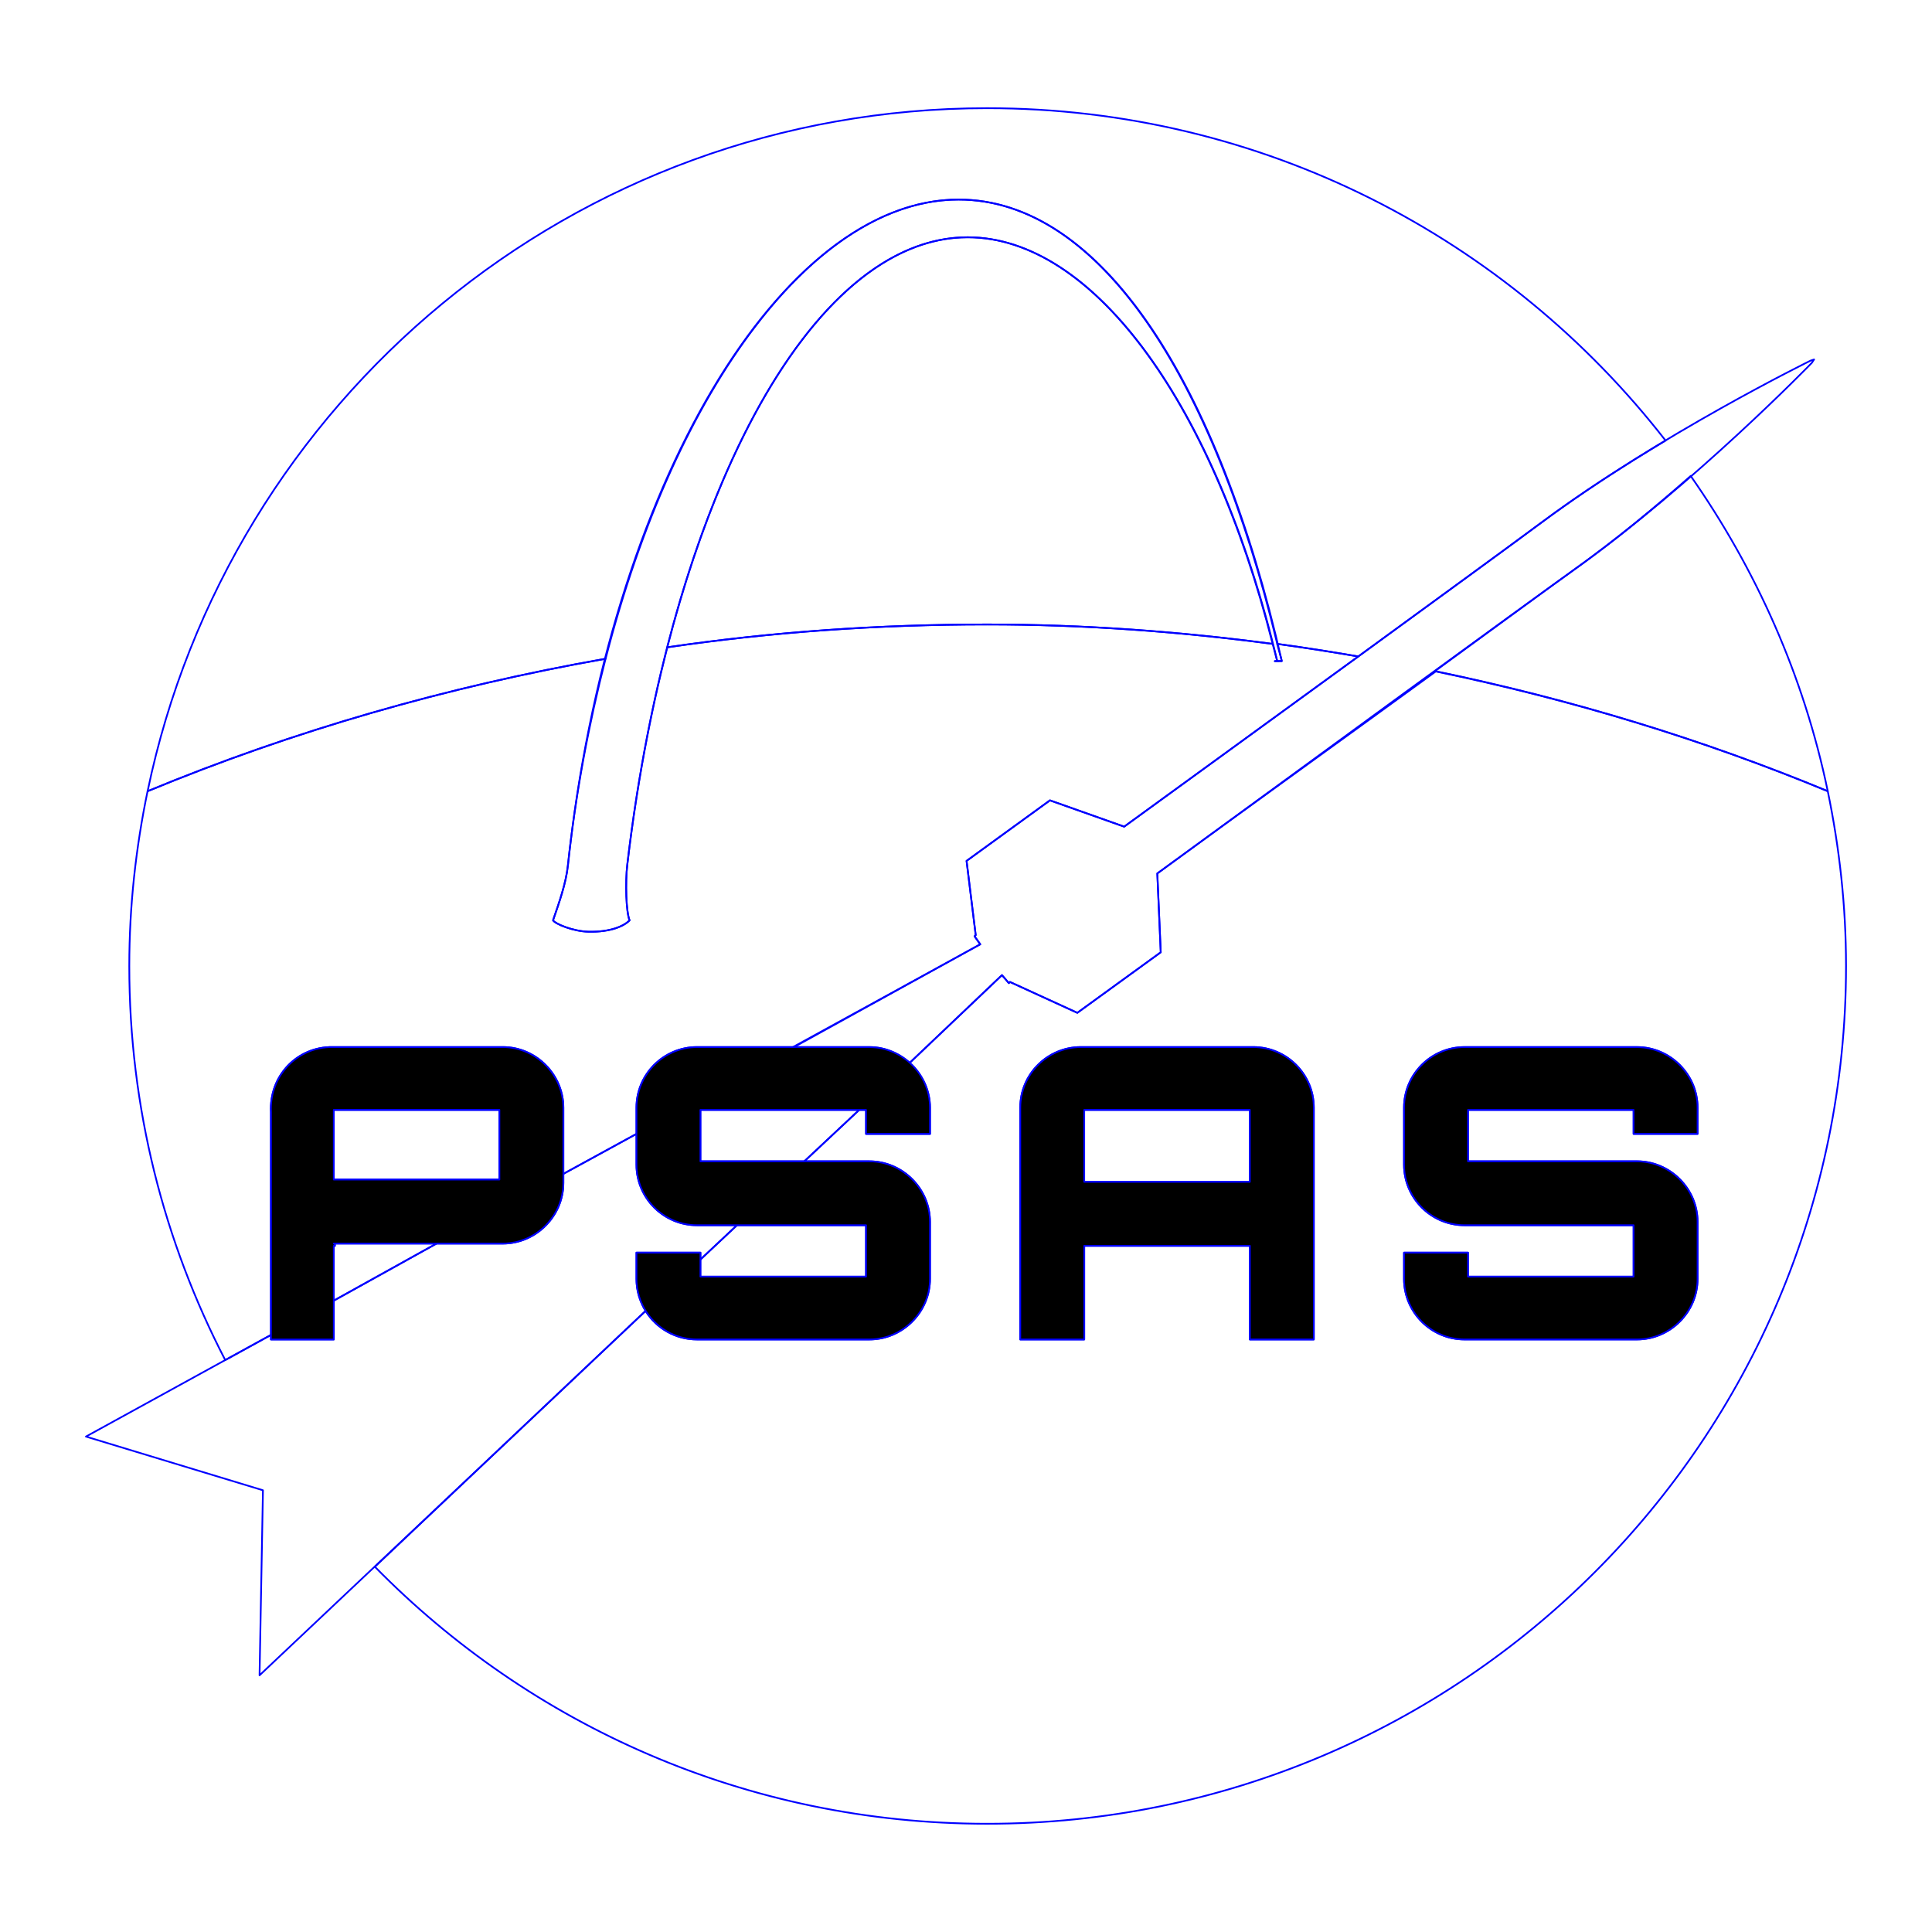 <?xml version="1.0" encoding="UTF-8" standalone="no"?>
<!-- Created with Inkscape (http://www.inkscape.org/) -->

<svg
   xmlns:dc="http://purl.org/dc/elements/1.1/"
   xmlns:cc="http://creativecommons.org/ns#"
   xmlns:rdf="http://www.w3.org/1999/02/22-rdf-syntax-ns#"
   xmlns:svg="http://www.w3.org/2000/svg"
   xmlns="http://www.w3.org/2000/svg"
   xmlns:sodipodi="http://sodipodi.sourceforge.net/DTD/sodipodi-0.dtd"
   xmlns:inkscape="http://www.inkscape.org/namespaces/inkscape"
   version="1.1"
   width="202.5"
   height="202.5"
   id="svg3002"
   inkscape:version="0.48.4 r9939"
   sodipodi:docname="psas_laser.svg">
  <sodipodi:namedview
     pagecolor="#ffffff"
     bordercolor="#666666"
     borderopacity="1"
     objecttolerance="10"
     gridtolerance="10"
     guidetolerance="10"
     inkscape:pageopacity="0"
     inkscape:pageshadow="2"
     inkscape:window-width="1239"
     inkscape:window-height="776"
     id="namedview17"
     showgrid="false"
     inkscape:zoom="2.4234128"
     inkscape:cx="87.162583"
     inkscape:cy="83.006236"
     inkscape:window-x="41"
     inkscape:window-y="24"
     inkscape:window-maximized="1"
     inkscape:current-layer="svg3002"
     units="in"
     inkscape:document-units="in" />
  <defs
     id="defs3004" />
  <g
     id="g2986"
     transform="matrix(3.831,0,0,3.831,5.414,5.114)">
    <path
       id="path3887"
       d="M 25.594,1.625 C 14.269,1.625 4.84,9.644 2.625,20.312 6.604,18.664 10.807,17.454 15.156,16.688 17.08,9.21 20.92,4.125 24.812,4.125 c 3.837,0 6.97,4.859 8.719,12.156 0.742,0.1 1.486,0.219 2.219,0.344 1.819,-1.325 4.371,-3.188 5,-3.656 1.113,-0.828 2.286,-1.579 3.406,-2.25 C 39.858,5.189 33.138,1.625 25.594,1.625 z M 25.062,5.156 c -3.39,0 -6.482,4.47 -8.219,11.219 2.858,-0.42 5.772,-0.625 8.75,-0.625 2.65,0 5.252,0.193 7.812,0.531 -1.696,-6.713 -4.969,-11.125 -8.344,-11.125 z m 19.781,6.531 c -0.982,0.862 -2.056,1.755 -3.188,2.562 -0.486,0.347 -2.569,1.876 -3.812,2.781 3.721,0.772 7.316,1.858 10.75,3.281 -0.656,-3.159 -1.963,-6.07 -3.75,-8.625 z"
       style="fill:none;stroke:#0000ff;stroke-width:0.047;stroke-linejoin:round;stroke-miterlimit:4;stroke-opacity:1;stroke-dasharray:none"
       inkscape:connector-curvature="0" />
    <path
       id="path4673-3"
       d="m 24.812,4.125 c -4.812,0 -9.569,7.76 -10.688,18.219 -0.053,0.492 -0.238,1.009 -0.406,1.5 0.06,0.1 0.549,0.303 0.969,0.312 0.607,0.014 0.976,-0.156 1.125,-0.312 -0.095,-0.218 -0.121,-1.033 -0.062,-1.531 1.174,-9.948 5.004,-17.156 9.312,-17.156 3.454,0 6.81,4.615 8.469,11.594 0,0 -0.211,0.006 0.125,0 C 31.933,9.182 28.734,4.125 24.812,4.125 z"
       style="fill:none;stroke:#0000ff;stroke-width:0.047;stroke-linejoin:round;stroke-miterlimit:4;stroke-opacity:1;stroke-dasharray:none"
       inkscape:connector-curvature="0" />
    <path
       d="m 25.594,15.75 c -2.978,0 -5.892,0.205 -8.75,0.625 -0.47,1.828 -0.843,3.817 -1.094,5.938 -0.059,0.498 -0.033,1.313 0.062,1.531 -0.149,0.157 -0.518,0.327 -1.125,0.312 -0.42,-0.01 -0.909,-0.213 -0.969,-0.312 0.169,-0.491 0.354,-1.008 0.406,-1.5 0.214,-1.998 0.577,-3.891 1.031,-5.656 -4.349,0.767 -8.553,1.976 -12.531,3.625 -0.32,1.545 -0.5,3.141 -0.5,4.781 0,3.888 0.953,7.552 2.625,10.781 L 6,35.188 6,29.094 C 5.949,28.099 6.719,27.298 7.688,27.312 l 4.656,0 C 13.255,27.312 14,28.068 14,28.969 l 0,1.812 2,-1.094 0,-0.719 c 0,-0.912 0.745,-1.656 1.656,-1.656 l 2.656,0 L 25.406,24.5 25.25,24.281 c 0,0 0.031,-0.031 0.031,-0.031 l -0.25,-2.031 2.281,-1.656 2.031,0.719 c 2.284,-1.659 4.08,-2.962 6.406,-4.656 -0.733,-0.125 -1.477,-0.244 -2.219,-0.344 0.039,0.161 0.088,0.306 0.125,0.469 -0.336,0.006 -0.125,0 -0.125,0 -0.038,-0.16 -0.085,-0.312 -0.125,-0.469 C 30.846,15.943 28.243,15.75 25.594,15.75 z M 37.875,17.031 c -2.477,1.803 -4.914,3.55 -7.625,5.531 L 30.344,24.719 28.062,26.375 26.219,25.531 26.188,25.562 26,25.344 23.469,27.75 c 0.337,0.304 0.562,0.733 0.562,1.219 l 0,0.719 -1.75,0 0,-0.656 -0.188,0 -1.5,1.406 1.781,0 c 0.9,0 1.656,0.745 1.656,1.656 l 0,1.562 c 0,0.912 -0.756,1.656 -1.656,1.656 l -4.719,0 c -0.594,0 -1.114,-0.308 -1.406,-0.781 l -7.406,7 c 4.261,4.341 10.186,7.031 16.75,7.031 12.97,0 23.5,-10.499 23.5,-23.469 0,-1.64 -0.18,-3.236 -0.5,-4.781 C 45.168,18.893 41.586,17.801 37.875,17.031 z m -9.719,10.281 4.719,0 c 0.912,0 1.656,0.745 1.656,1.656 l 0,6.344 -1.75,0 0,-2.562 -4.531,0 0,2.562 -1.75,0 0,-6.344 c 0,-0.912 0.745,-1.656 1.656,-1.656 z m 10.5,0 4.719,0 c 0.9,0 1.656,0.745 1.656,1.656 l 0,0.719 -1.75,0 0,-0.656 -4.531,0 0,1.406 4.625,0 c 0.9,0 1.656,0.745 1.656,1.656 l 0,1.562 c 0,0.912 -0.756,1.656 -1.656,1.656 l -4.719,0 C 37.745,35.312 37,34.568 37,33.656 l 0,-0.719 1.75,0 0,0.656 4.531,0 0,-1.406 -4.625,0 C 37.745,32.188 37,31.443 37,30.531 l 0,-1.562 c 0,-0.912 0.745,-1.656 1.656,-1.656 z m -30.938,1.719 0,1.906 4.531,0 0,-1.906 -4.531,0 z m 20.531,0 0,1.969 4.531,0 0,-1.969 -4.531,0 z m -9.5,3.156 -1,0.938 0,0.469 4.531,0 0,-1.406 -3.531,0 z m -11.031,0.5 c 0.022,0 0.031,0.018 0.031,0.062 0,0 -0.02,0.011 -0.031,0 l 0,1.5 2.812,-1.562 -2.812,0 z"
       style="fill:none;stroke:#0000ff;stroke-width:0.047;stroke-linejoin:round;stroke-miterlimit:4;stroke-opacity:1;stroke-dasharray:none"
       id="path3889"
       inkscape:connector-curvature="0" />
    <path
       id="path3404-64"
       d="M 48.219,8.5 48.125,8.531 c 0,0 -4.127,2.021 -7.375,4.438 -1.432,1.066 -7.337,5.355 -11.406,8.312 l -2.031,-0.719 -2.281,1.656 0.25,2.031 C 25.281,24.25 25.25,24.281 25.25,24.281 l 0.156,0.219 -5.125,2.812 2.094,0 c 0.42,0 0.799,0.172 1.094,0.438 L 26,25.344 26.188,25.562 26.219,25.531 28.062,26.375 30.344,24.719 30.25,22.562 c 4.062,-2.969 9.954,-7.276 11.406,-8.312 3.295,-2.352 6.5,-5.656 6.5,-5.656 L 48.219,8.5 z M 17.75,29.031 l 0,1.406 2.844,0 1.5,-1.406 -4.344,0 z M 16,29.688 l -2,1.094 0,0.25 c 0,0.9 -0.745,1.656 -1.656,1.656 l -1.812,0 -2.812,1.562 0,1.062 L 6,35.312 6,35.188 0.938,37.969 5.781,39.438 5.688,44.5 16.25,34.531 C 16.094,34.279 16,33.973 16,33.656 l 0,-0.719 1.75,0 0,0.188 1,-0.938 -1.094,0 C 16.745,32.188 16,31.443 16,30.531 l 0,-0.844 z"
       style="fill:none;stroke:#0000ff;stroke-width:0.047;stroke-linejoin:round;stroke-miterlimit:4;stroke-opacity:1;stroke-dasharray:none"
       inkscape:connector-curvature="0" />
    <path
       id="path3817"
       d="M 7.688,27.312 C 6.719,27.298 5.949,28.099 6,29.094 l 0,6.219 1.719,0 0,-2.562 c 0.011,0.011 0.031,0 0.031,0 0,-0.044 -0.009,-0.062 -0.031,-0.062 l 4.625,0 C 13.255,32.688 14,31.932 14,31.031 l 0,-2.062 C 14,28.068 13.255,27.312 12.344,27.312 l -4.656,0 z m 9.969,0 C 16.745,27.312 16,28.057 16,28.969 l 0,1.562 c 0,0.912 0.745,1.656 1.656,1.656 l 4.625,0 0,1.406 -4.531,0 0,-0.656 -1.75,0 0,0.719 c 0,0.912 0.745,1.656 1.656,1.656 l 4.719,0 c 0.9,0 1.656,-0.745 1.656,-1.656 l 0,-1.562 c 0,-0.912 -0.756,-1.656 -1.656,-1.656 l -4.625,0 0,-1.406 4.531,0 0,0.656 1.75,0 0,-0.719 c 0,-0.912 -0.756,-1.656 -1.656,-1.656 l -4.719,0 z m 10.5,0 c -0.912,0 -1.656,0.745 -1.656,1.656 l 0,6.344 1.75,0 0,-2.562 4.531,0 0,2.562 1.75,0 0,-6.344 c 0,-0.912 -0.745,-1.656 -1.656,-1.656 l -4.719,0 z m 10.5,0 C 37.745,27.312 37,28.057 37,28.969 l 0,1.562 c 0,0.912 0.745,1.656 1.656,1.656 l 4.625,0 0,1.406 -4.531,0 0,-0.656 -1.75,0 0,0.719 c 0,0.912 0.745,1.656 1.656,1.656 l 4.719,0 c 0.9,0 1.656,-0.745 1.656,-1.656 l 0,-1.562 c 0,-0.912 -0.756,-1.656 -1.656,-1.656 l -4.625,0 0,-1.406 4.531,0 0,0.656 1.75,0 0,-0.719 c 0,-0.912 -0.756,-1.656 -1.656,-1.656 l -4.719,0 z m -30.938,1.719 4.531,0 0,1.906 -4.531,0 0,-1.906 z m 20.531,0 4.531,0 0,1.969 -4.531,0 0,-1.969 z"
       style="font-size:78px;font-style:normal;font-variant:normal;font-weight:900;font-stretch:normal;text-align:center;line-height:125%;letter-spacing:9px;word-spacing:0px;writing-mode:lr-tb;text-anchor:middle;fill:#000000;fill-opacity:1;stroke:#0000ff;stroke-width:0.047;stroke-linejoin:round;stroke-miterlimit:4;stroke-opacity:1;stroke-dasharray:none;font-family:Orbitron;-inkscape-font-specification:Orbitron Heavy"
       inkscape:connector-curvature="0" />
  </g>
</svg>
